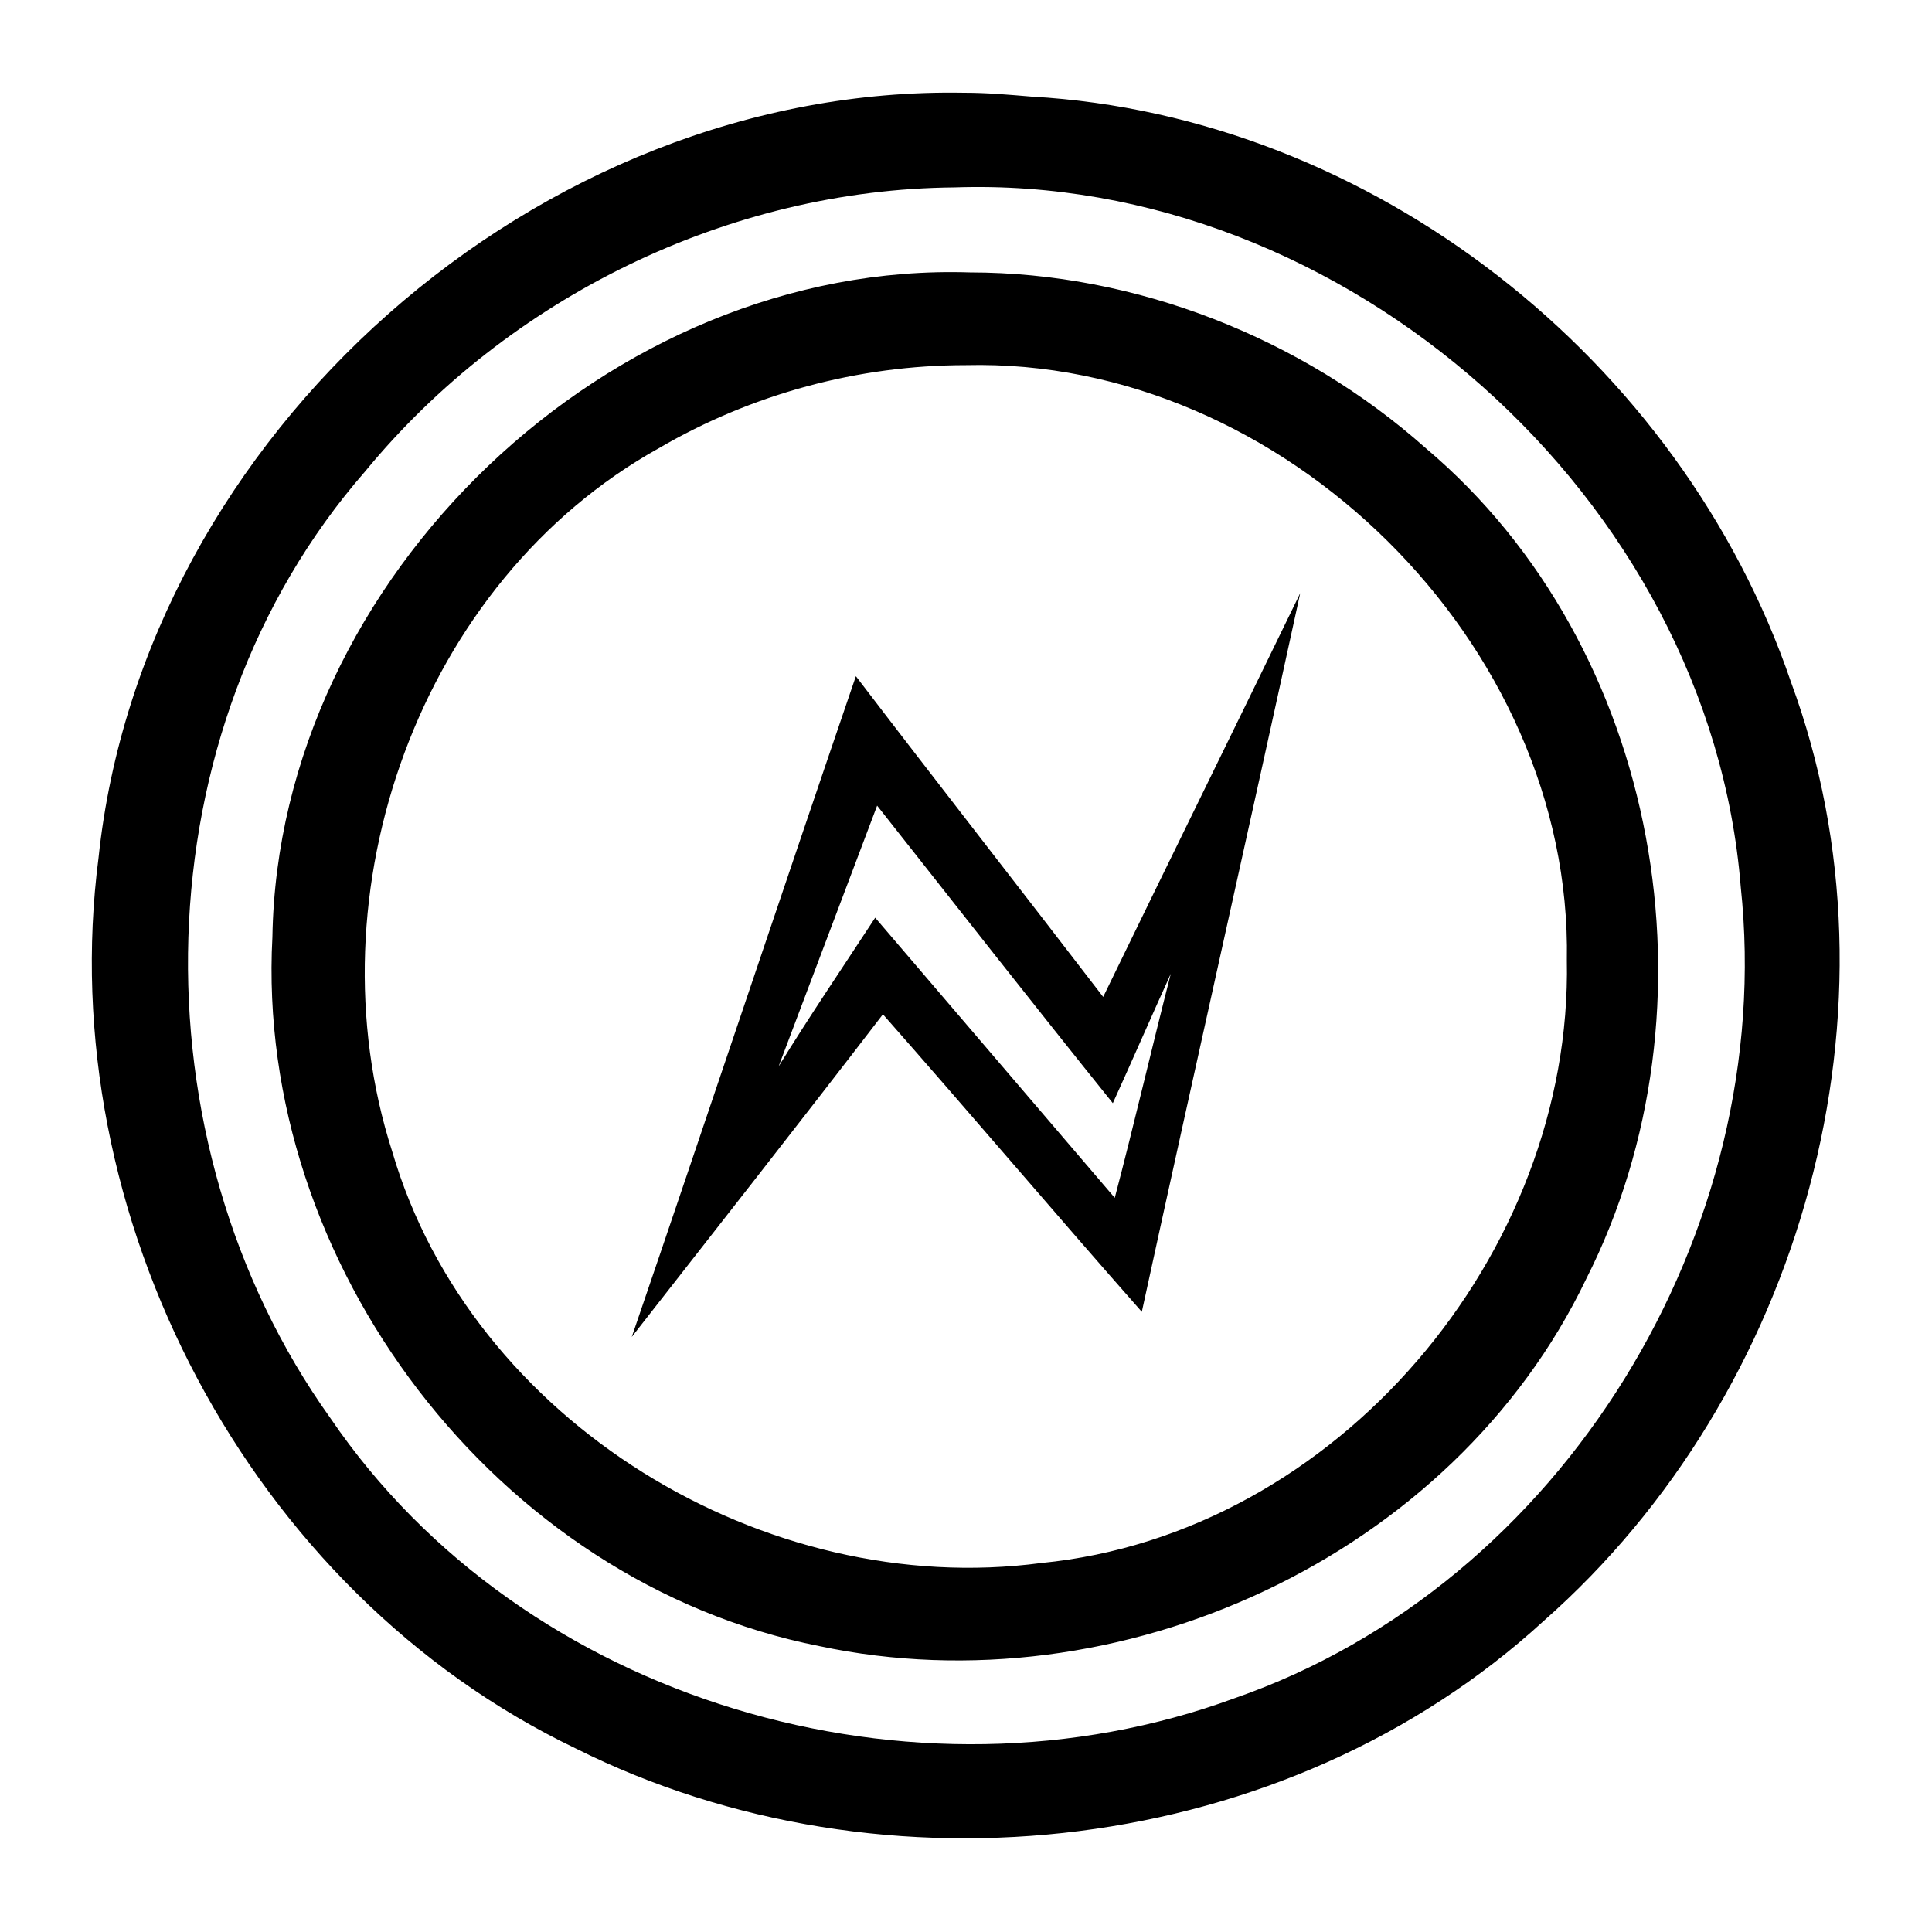 <svg height="1000" width="1000.0" xmlns="http://www.w3.org/2000/svg"><path d="m499 48c-220-4-425 177-448 396-24 185 78 380 247 461 160 80 368 56 501-66 134-118 190-318 128-486-57-167-217-293-393-303-12-1-23-2-35-2z m-5 49c202-7 391 161 407 362 19 178-92 361-262 420-166 61-368 2-468-145-103-144-99-356 18-490 74-90 188-146 305-147z m8 44c-186-6-358 158-361 344-9 169 116 334 283 367 155 33 328-46 397-190 71-140 39-327-83-430-64-57-150-91-236-91z m-2 48c164-4 314 144 311 308 3 152-119 297-272 312-143 19-295-73-336-213-43-134 14-295 138-364 48-28 103-43 159-43z m173 118c-34 70-68 139-102 209-43-56-86-111-128-166-39 114-77 228-116 342 43-55 87-111 130-167 45 51 89 103 134 154 27-124 55-248 82-372z m-219 110c41 52 81 103 122 154 10-22 20-45 30-67-10 39-19 78-29 116-41-48-83-97-124-145-17 26-34 51-50 77 17-45 34-90 51-135z" /></svg>